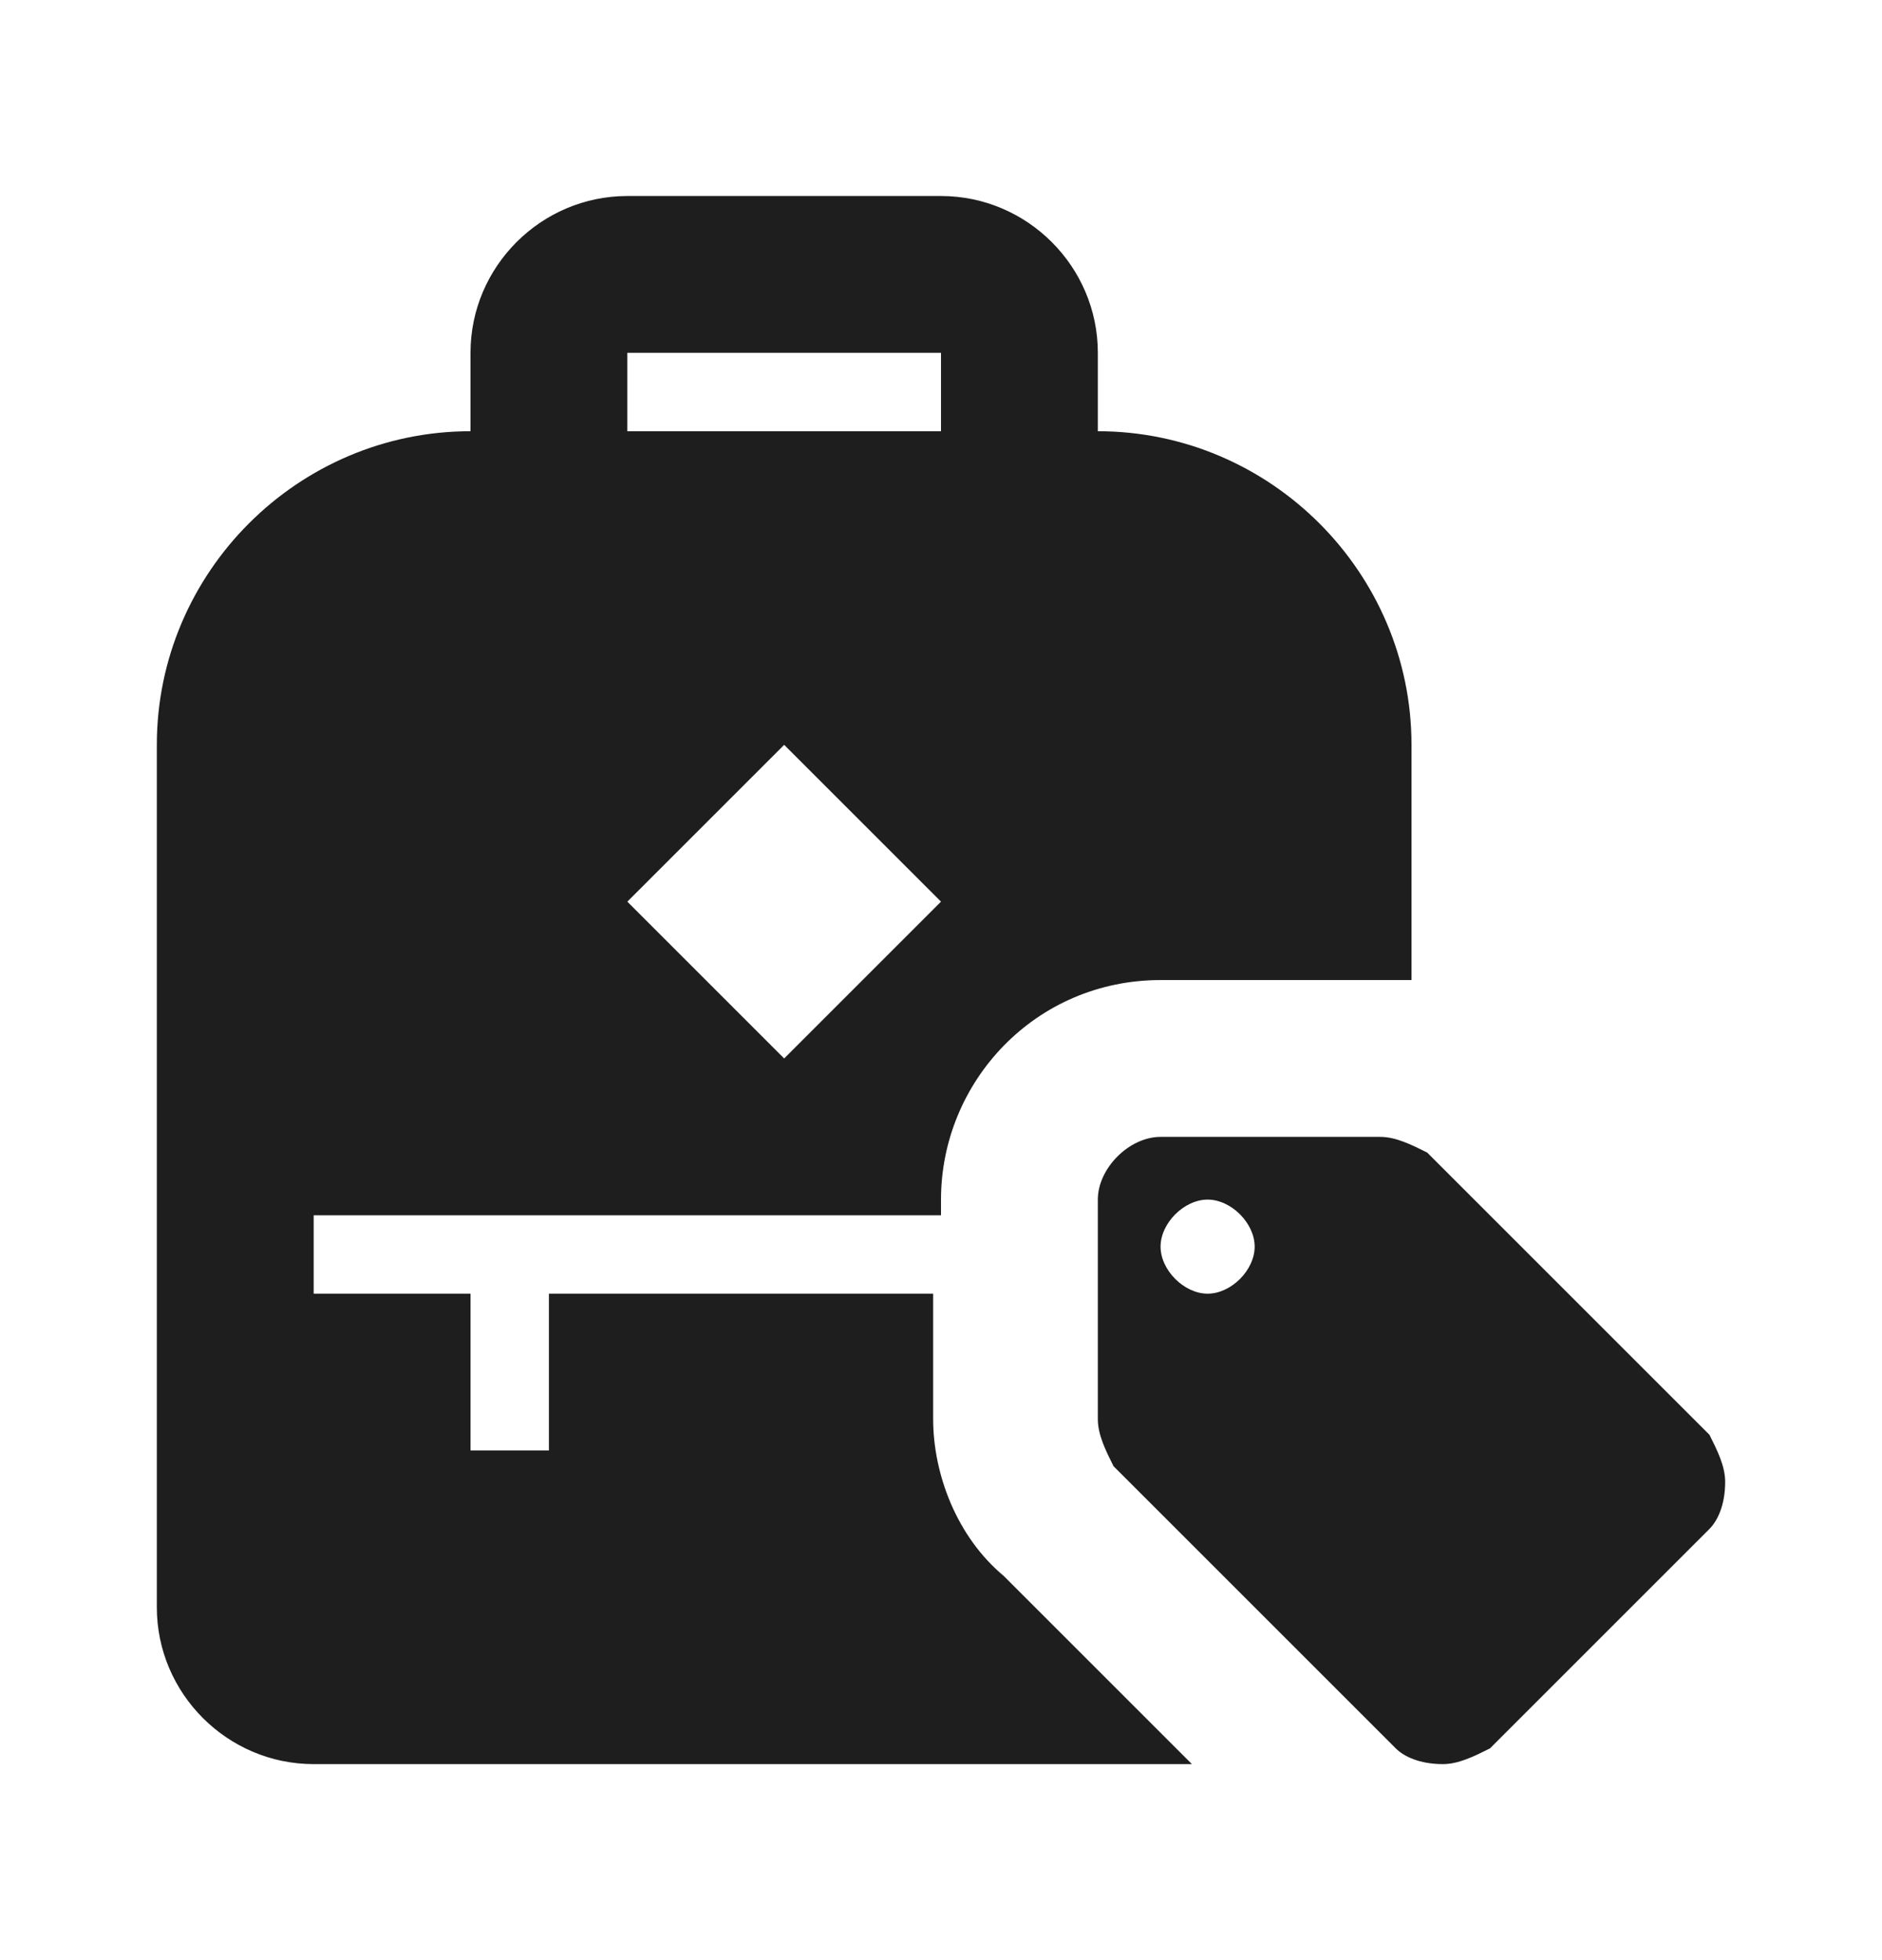 <svg width="24" height="25" viewBox="0 0 24 25" fill="none" xmlns="http://www.w3.org/2000/svg">
<path d="M14 5.5V4.5C14 3.4 13.1 2.5 12 2.5H8C6.9 2.5 6 3.4 6 4.5V5.5C3.8 5.5 2 7.3 2 9.5V20.5C2 21.6 2.9 22.5 4 22.5H15.2L12.8 20.1C12.2 19.6 11.9 18.8 11.9 18.1V16.5H7V18.5H6V16.5H4V15.5H12V15.3C12 13.8 13.2 12.5 14.8 12.5H18V9.5C18 7.3 16.2 5.5 14 5.5ZM10 13.5L8 11.5L10 9.5L12 11.5L10 13.5ZM12 5.5H8V4.5H12V5.5ZM21.8 18.3L18.2 14.7C18 14.6 17.8 14.5 17.6 14.5H14.8C14.4 14.5 14 14.9 14 15.3V18.1C14 18.3 14.1 18.5 14.2 18.7L17.8 22.3C17.9 22.4 18.1 22.5 18.4 22.5C18.6 22.5 18.8 22.4 19 22.3L21.8 19.5C21.9 19.4 22 19.2 22 18.9C22 18.7 21.9 18.5 21.8 18.3ZM15.4 16.5C15.1 16.5 14.8 16.2 14.8 15.9C14.8 15.6 15.1 15.3 15.4 15.3C15.7 15.3 16 15.6 16 15.9C16 16.2 15.7 16.5 15.4 16.5Z" fill="#1E1E1E"/>
</svg>
